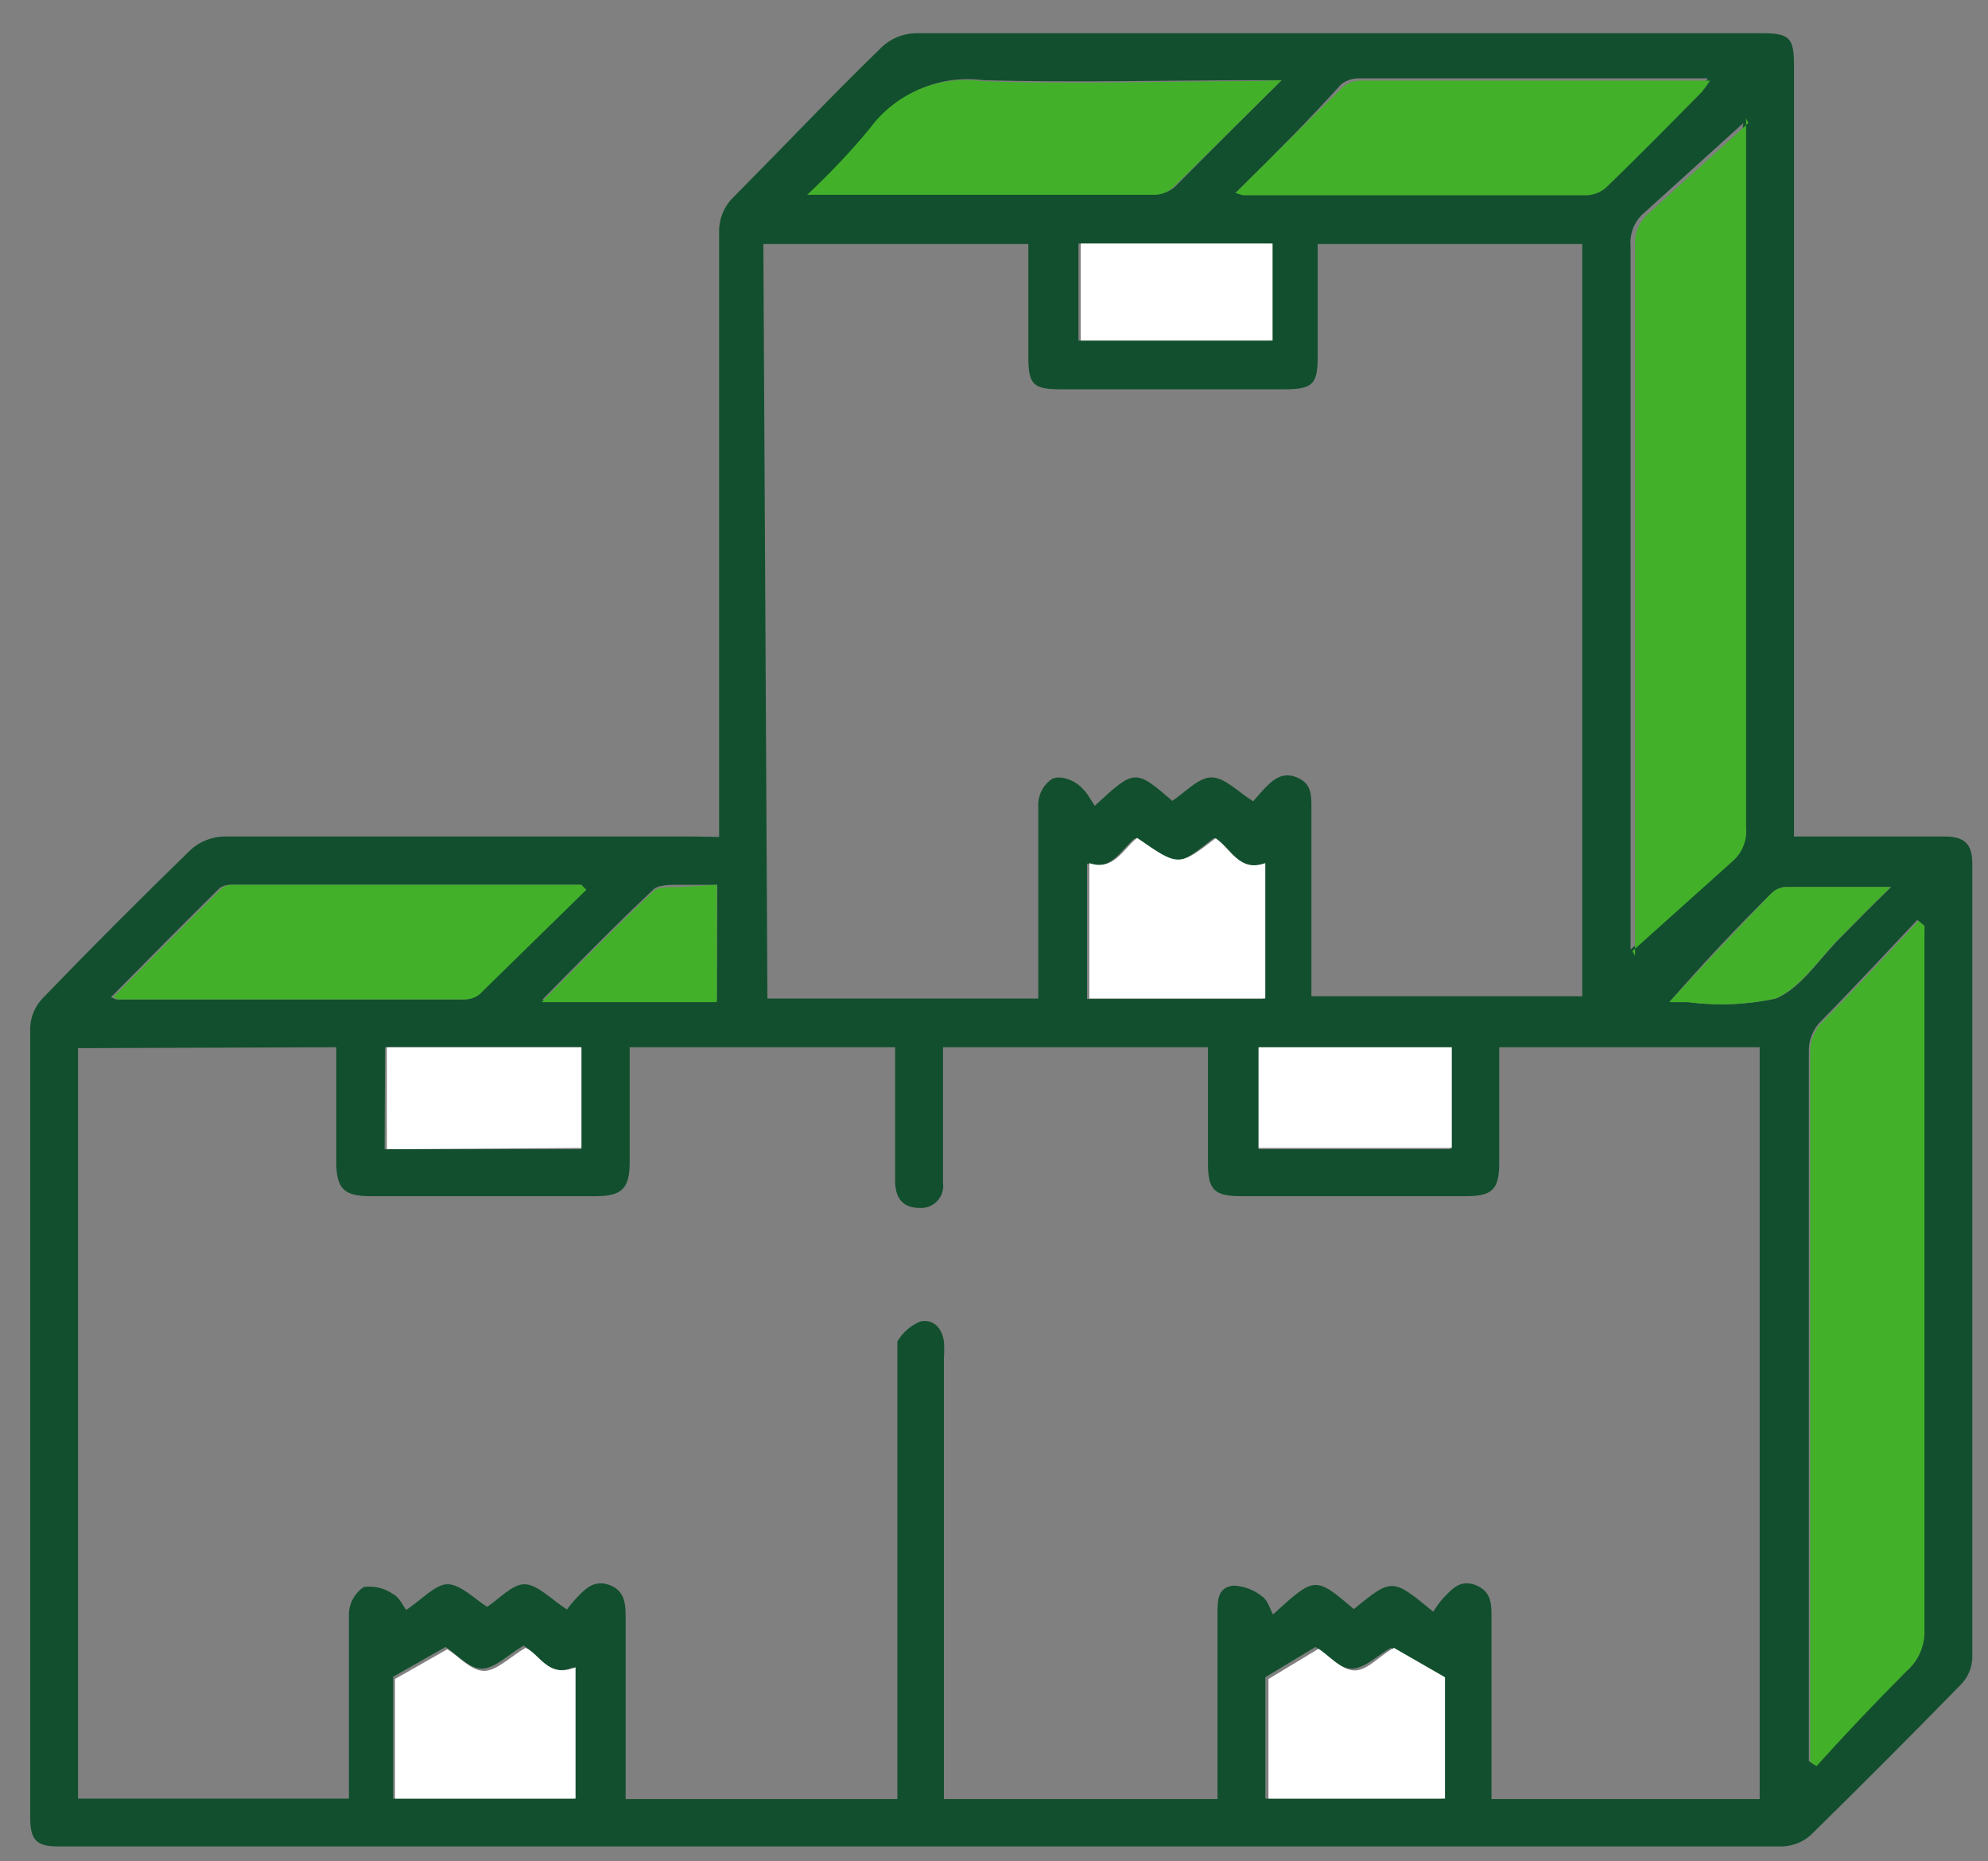 <svg width="47" height="44" viewBox="0 0 47 44" fill="none" xmlns="http://www.w3.org/2000/svg">
<rect x="0" y="0" width="47" height="44" fill="#808080" stroke="none"/>
<path d="M17.001 19.785V19.177C17.001 14.611 17.001 10.056 17.001 5.501C16.996 5.34 17.026 5.179 17.088 5.03C17.151 4.881 17.245 4.747 17.364 4.637C18.527 3.464 19.669 2.258 20.854 1.106C21.064 0.912 21.336 0.799 21.622 0.786C28.303 0.786 34.995 0.786 41.677 0.786C42.296 0.786 42.413 0.893 42.413 1.522V19.774H42.883H45.978C46.447 19.774 46.629 19.955 46.629 20.414C46.629 26.679 46.629 32.941 46.629 39.199C46.619 39.426 46.528 39.642 46.373 39.807C45.199 41.009 44.007 42.204 42.797 43.391C42.612 43.55 42.379 43.64 42.136 43.647H1.376C0.863 43.647 0.714 43.498 0.714 42.965C0.714 36.742 0.714 30.516 0.714 24.286C0.726 24.026 0.832 23.78 1.013 23.593C2.155 22.409 3.329 21.235 4.513 20.083C4.729 19.892 5.004 19.782 5.292 19.774C8.996 19.774 12.689 19.774 16.392 19.774L17.001 19.785ZM1.845 24.777V42.517H8.249C8.249 41.023 8.249 39.572 8.249 38.122C8.257 38 8.294 37.882 8.355 37.777C8.416 37.672 8.5 37.581 8.601 37.514C8.846 37.481 9.093 37.542 9.295 37.684C9.444 37.759 9.53 37.962 9.604 38.058C9.989 37.802 10.298 37.439 10.597 37.45C10.896 37.46 11.227 37.802 11.515 37.983C11.803 37.802 12.113 37.439 12.411 37.45C12.71 37.46 13.041 37.812 13.404 38.047C13.46 37.969 13.52 37.894 13.585 37.823C13.809 37.588 14.023 37.322 14.418 37.471C14.813 37.62 14.791 37.994 14.791 38.346V42.527H21.216V32.127C21.216 31.988 21.216 31.807 21.216 31.711C21.339 31.5 21.526 31.336 21.75 31.241C22.06 31.167 22.273 31.391 22.316 31.711C22.326 31.838 22.326 31.967 22.316 32.095V42.527H28.784V42.165C28.784 40.831 28.784 39.487 28.784 38.143C28.784 37.834 28.784 37.524 29.157 37.482C29.407 37.491 29.646 37.581 29.84 37.738C29.968 37.823 30.022 38.026 30.096 38.164C31.089 37.258 31.089 37.258 32.007 38.036C32.914 37.3 32.914 37.3 33.885 38.1C33.949 37.996 34.021 37.896 34.099 37.802C34.312 37.578 34.515 37.322 34.889 37.471C35.262 37.62 35.262 37.919 35.262 38.25C35.262 39.508 35.262 40.778 35.262 42.037V42.527H41.602V24.756H35.444V27.497C35.444 28.116 35.273 28.276 34.675 28.276H29.339C28.709 28.276 28.559 28.126 28.559 27.508V24.756H22.294C22.294 24.873 22.294 24.969 22.294 25.054V27.956C22.306 28.034 22.3 28.114 22.276 28.19C22.252 28.265 22.212 28.334 22.157 28.392C22.103 28.45 22.036 28.494 21.962 28.522C21.887 28.55 21.808 28.56 21.729 28.553C21.355 28.553 21.174 28.329 21.163 27.956V24.756H14.887V27.465C14.887 28.094 14.706 28.276 14.087 28.276H8.75C8.131 28.276 7.95 28.094 7.95 27.465V24.756L1.845 24.777ZM18.143 23.604H24.547V23.262C24.547 21.854 24.547 20.446 24.547 18.995C24.551 18.878 24.583 18.764 24.641 18.662C24.698 18.56 24.779 18.473 24.877 18.409C25.048 18.334 25.336 18.409 25.528 18.579C25.721 18.75 25.774 18.889 25.881 19.049C26.831 18.174 26.831 18.174 27.716 18.931C28.037 18.718 28.346 18.366 28.655 18.377C28.965 18.387 29.285 18.729 29.627 18.942L29.851 18.686C30.075 18.451 30.299 18.227 30.662 18.377C31.025 18.526 31.004 18.825 31.004 19.134C31.004 20.446 31.004 21.758 31.004 23.07V23.55H37.407V5.768H31.153V8.424C31.153 9.085 31.036 9.203 30.353 9.203H25.102C24.418 9.203 24.312 9.096 24.312 8.424V5.768H18.047L18.143 23.604ZM45.498 21.886L45.327 21.747C44.58 22.537 43.843 23.337 43.075 24.116C42.975 24.208 42.896 24.32 42.843 24.445C42.79 24.57 42.763 24.705 42.765 24.841C42.765 30.31 42.765 35.775 42.765 41.236V41.631L42.915 41.727C43.63 40.97 44.345 40.212 45.049 39.476C45.187 39.356 45.295 39.206 45.367 39.038C45.439 38.87 45.473 38.688 45.465 38.506C45.465 34.025 45.465 29.545 45.465 25.065L45.498 21.886ZM41.228 2.792V2.898L38.87 5.032C38.758 5.127 38.67 5.247 38.615 5.382C38.559 5.518 38.537 5.665 38.549 5.81C38.549 11.251 38.549 16.695 38.549 22.142V22.622L38.485 22.505L40.865 20.371C40.974 20.274 41.058 20.154 41.112 20.018C41.166 19.883 41.187 19.738 41.175 19.593C41.175 14.152 41.175 8.712 41.175 3.261L41.228 2.792ZM29.157 4.562H29.339H37.482C37.664 4.549 37.835 4.469 37.962 4.338C38.709 3.613 39.446 2.866 40.182 2.12C40.252 2.035 40.316 1.946 40.374 1.853H32.114C31.967 1.853 31.824 1.902 31.708 1.992C30.918 2.866 30.096 3.688 29.211 4.562H29.157ZM13.81 21.033L13.735 20.915H5.495C5.39 20.906 5.285 20.932 5.196 20.99C4.332 21.843 3.489 22.697 2.624 23.572L2.742 23.625H10.938C11.062 23.625 11.182 23.584 11.28 23.507L13.81 21.033ZM30.246 1.896H29.755C27.62 1.896 25.422 1.96 23.255 1.896C22.753 1.828 22.242 1.897 21.776 2.096C21.31 2.295 20.906 2.617 20.608 3.026C20.151 3.576 19.659 4.097 19.135 4.584H19.274H27.375C27.526 4.575 27.669 4.514 27.78 4.413C28.549 3.634 29.371 2.813 30.299 1.896H30.246ZM28.688 19.817C27.812 20.51 27.812 20.51 26.831 19.817C26.489 20.094 26.276 20.606 25.699 20.414V23.614H29.862V20.414C29.307 20.627 29.104 20.062 28.741 19.817H28.688ZM13.553 39.412C12.902 39.679 12.689 39.071 12.379 38.9C12.016 39.114 11.696 39.444 11.387 39.444C11.077 39.444 10.789 39.092 10.533 38.932L9.295 39.636V42.517H13.564L13.553 39.412ZM32.882 38.954C32.573 39.124 32.252 39.455 31.943 39.444C31.633 39.434 31.345 39.092 31.1 38.932L29.915 39.647V42.517H34.088V39.69L32.882 38.954ZM9.092 27.166H13.745V24.756H9.103L9.092 27.166ZM34.27 24.788H29.755V27.166H34.291L34.27 24.788ZM25.496 8.051H30.032V5.757H25.496V8.051ZM16.958 20.915H16.072C15.87 20.915 15.581 20.915 15.464 21.011C14.589 21.833 13.745 22.697 12.817 23.636H16.947L16.958 20.915ZM39.467 23.689H39.916C40.605 23.78 41.306 23.751 41.986 23.604C42.573 23.358 42.989 22.697 43.47 22.206C43.95 21.715 44.238 21.427 44.708 20.969H42.2C42.079 20.98 41.965 21.033 41.879 21.118C41.068 21.918 40.257 22.782 39.467 23.689Z" fill="#124F2E"/>
<path d="M45.498 21.886V25.086C45.498 29.566 45.498 34.047 45.498 38.527C45.506 38.709 45.472 38.891 45.4 39.059C45.328 39.227 45.219 39.377 45.082 39.498C44.346 40.234 43.63 40.991 42.947 41.748L42.798 41.652V41.258C42.798 35.796 42.798 30.331 42.798 24.862C42.796 24.726 42.822 24.591 42.876 24.466C42.929 24.342 43.008 24.229 43.108 24.137C43.876 23.358 44.612 22.558 45.359 21.769L45.498 21.886Z" fill="#43B02A"/>
<path d="M41.281 2.792V3.24C41.281 8.691 41.281 14.131 41.281 19.572C41.294 19.716 41.272 19.862 41.218 19.997C41.165 20.133 41.08 20.253 40.972 20.35L38.592 22.484L38.656 22.601V22.153C38.656 16.706 38.656 11.262 38.656 5.822C38.643 5.676 38.666 5.529 38.721 5.393C38.777 5.258 38.864 5.138 38.976 5.043L41.335 2.909L41.281 2.792Z" fill="#43B02A"/>
<path d="M29.21 4.562C30.096 3.688 30.918 2.866 31.761 2.045C31.877 1.955 32.02 1.906 32.166 1.906H40.427C40.369 1.999 40.305 2.088 40.235 2.173C39.499 2.92 38.762 3.666 38.015 4.392C37.888 4.523 37.717 4.602 37.535 4.616H29.391L29.21 4.562Z" fill="#43B02A"/>
<path d="M13.863 21.033L11.334 23.508C11.236 23.584 11.116 23.625 10.992 23.625H2.795L2.678 23.572C3.542 22.697 4.385 21.844 5.25 20.991C5.338 20.933 5.444 20.907 5.549 20.916H13.746L13.863 21.033Z" fill="#43B02A"/>
<path d="M30.299 1.896C29.371 2.813 28.549 3.634 27.727 4.434C27.615 4.536 27.472 4.596 27.322 4.605H19.221H19.082C19.606 4.118 20.098 3.598 20.555 3.048C20.853 2.638 21.256 2.316 21.722 2.117C22.188 1.918 22.7 1.849 23.202 1.917C25.336 2.002 27.535 1.917 29.702 1.917L30.299 1.896Z" fill="#43B02A"/>
<path d="M28.74 19.816C29.103 20.062 29.306 20.627 29.914 20.403V23.603H25.752V20.403C26.328 20.595 26.542 20.083 26.883 19.806C27.865 20.488 27.865 20.488 28.74 19.816Z" fill="white"/>
<path d="M13.607 39.413V42.517H9.338V39.69L10.576 38.986C10.832 39.146 11.131 39.487 11.43 39.498C11.729 39.509 12.059 39.167 12.422 38.954C12.743 39.071 12.956 39.69 13.607 39.413Z" fill="white"/>
<path d="M32.956 38.954L34.162 39.648V42.517H29.989V39.69L31.174 38.975C31.419 39.135 31.708 39.477 32.017 39.487C32.327 39.498 32.626 39.125 32.956 38.954Z" fill="white"/>
<path d="M9.146 27.167V24.756H13.746V27.135L9.146 27.167Z" fill="white"/>
<path d="M34.323 24.756V27.135H29.755V24.756H34.323Z" fill="white"/>
<path d="M25.55 8.05V5.757H30.086V8.05H25.55Z" fill="white"/>
<path d="M16.947 20.916V23.689H12.806C13.734 22.751 14.577 21.887 15.453 21.065C15.57 20.948 15.858 20.98 16.061 20.969L16.947 20.916Z" fill="#43B02A"/>
<path d="M39.467 23.689C40.257 22.835 41.068 21.971 41.879 21.118C41.965 21.033 42.078 20.98 42.199 20.969H44.697C44.227 21.427 43.843 21.822 43.459 22.206C43.074 22.59 42.562 23.358 41.975 23.604C41.295 23.751 40.594 23.78 39.904 23.689H39.467Z" fill="#43B02A"/>
</svg>
